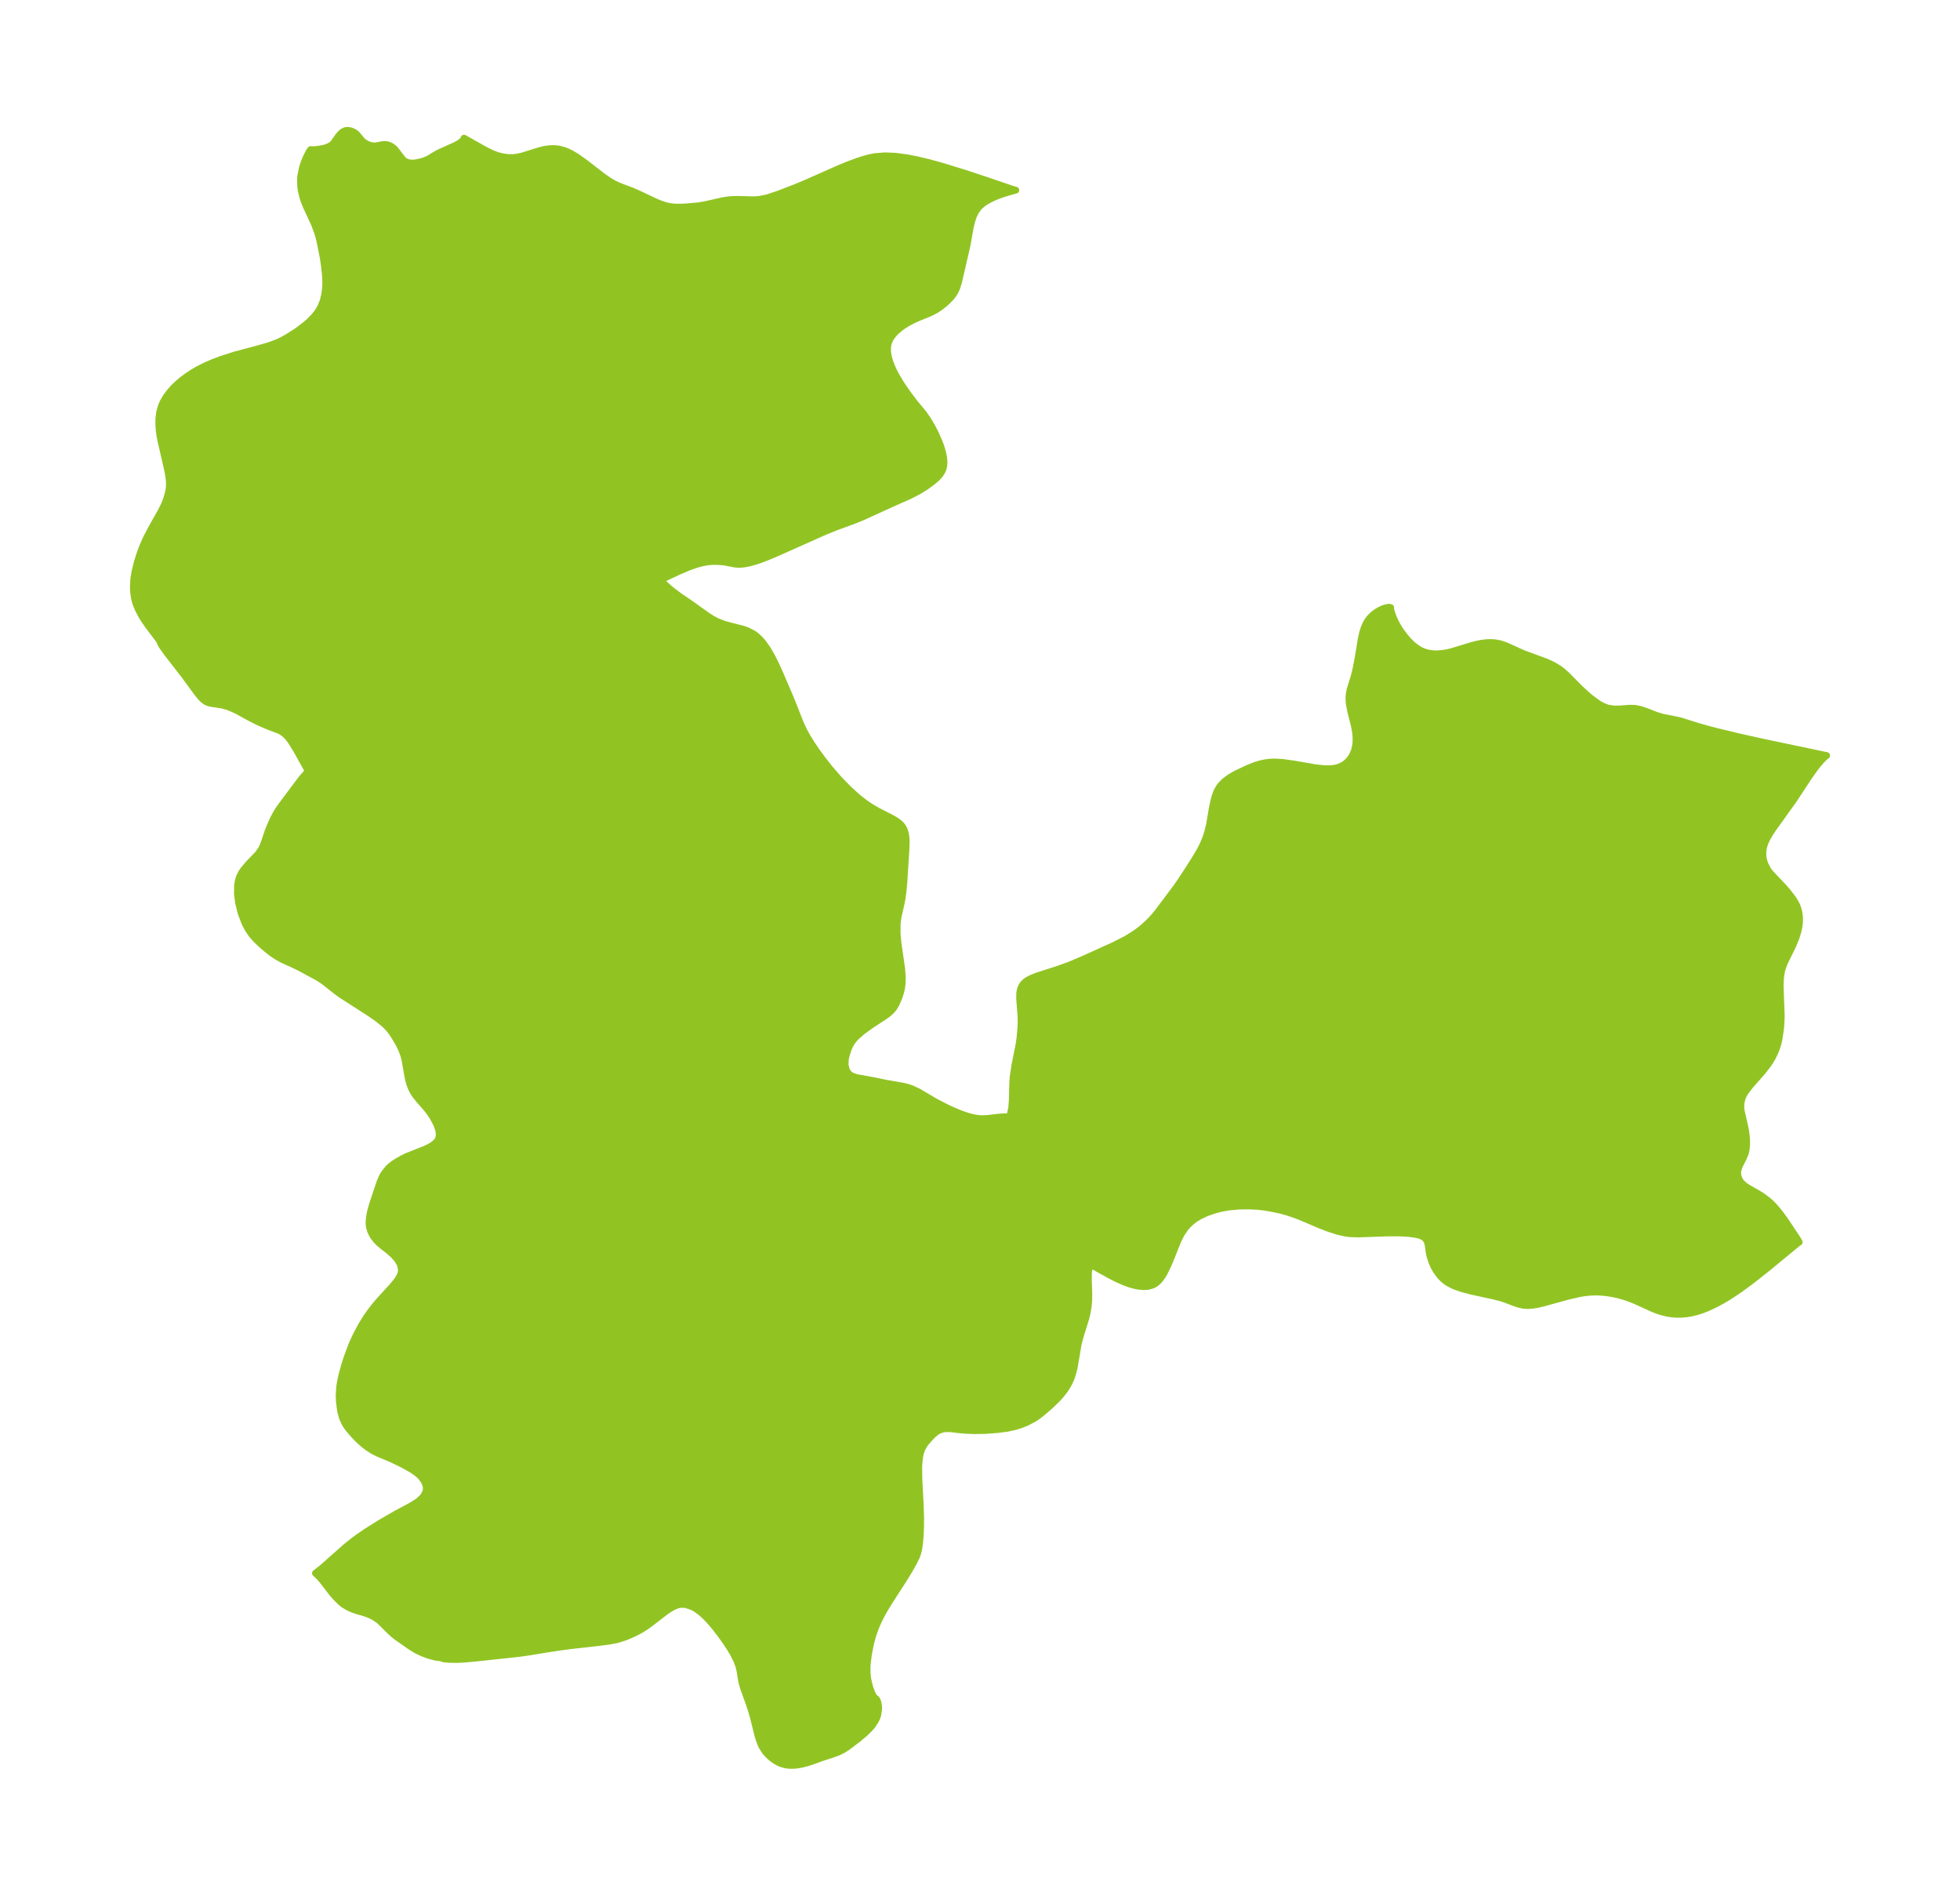 <?xml version="1.0" encoding="UTF-8"?>
<!DOCTYPE svg  PUBLIC '-//W3C//DTD SVG 1.1//EN'  'http://www.w3.org/Graphics/SVG/1.1/DTD/svg11.dtd'>
<svg width="290.05pt" height="280.51pt" version="1.1" viewBox="0 0 290.05 280.51" xmlns="http://www.w3.org/2000/svg" xmlns:xlink="http://www.w3.org/1999/xlink">
 <defs>
  <style type="text/css">*{stroke-linejoin: round; stroke-linecap: butt}</style>
 </defs>
 <g id="figure_1">
  <g id="patch_1">
   <path d="m0 280.51h290.05v-280.51h-290.05v280.51z" fill="none"/>
  </g>
  <g id="axes_1">
   <g id="PatchCollection_1">
    <defs>
     <path id="m998b2edeeb" d="m54.933-258.97 0.414 0.05 0.328-0.021 0.971-0.186 0.334-0.018 0.261 0.03 0.262 0.07 0.244 0.101 0.235 0.132 0.292 0.22 0.223 0.222 1.071 1.402 0.199 0.19 0.219 0.156 0.406 0.166 0.444 0.07 0.566-0.016 0.92-0.187 0.558-0.177 0.54-0.237 1.25-0.754 0.551-0.273 2.136-0.956 0.539-0.29 0.368-0.26 0.29-0.292 0.11-0.173-2.49e-4 -0.073 2.998 1.691 1.13 0.569 0.753 0.284 0.84 0.218 0.789 0.108 0.678 0.009 0.655-0.07 0.762-0.162 2.422-0.758 0.606-0.162 0.581-0.115 0.402-0.05 0.627-0.026 0.305 0.012 0.49 0.06 0.765 0.203 0.515 0.204 0.618 0.306 0.775 0.464 1.331 0.953 2.522 1.958 0.968 0.661 0.703 0.403 0.401 0.193 0.814 0.333 1.416 0.529 1.108 0.487 2.38 1.129 0.552 0.232 0.892 0.306 0.582 0.136 0.834 0.095 0.846 0.009 0.911-0.046 1.79-0.157 0.934-0.165 2.583-0.583 0.912-0.141 0.586-0.045 0.801-0.014 1.999 0.053 0.676-0.013 0.497-0.042 1.118-0.227 1.702-0.564 2.764-1.075 1.353-0.568 4.832-2.14 1.317-0.541 1.385-0.516 0.968-0.314 0.847-0.227 0.756-0.149 1.514-0.121 1.565 0.067 1.609 0.211 1.649 0.322 1.685 0.406 1.715 0.469 3.482 1.065 3.401 1.126 3.87 1.322 0.383 0.093-1.389 0.393-0.825 0.264-0.897 0.351-0.763 0.36-0.726 0.418-0.421 0.307-0.456 0.431-0.43 0.575-0.353 0.707-0.258 0.769-0.198 0.809-0.499 2.76-1.238 5.386-0.293 0.944-0.272 0.583-0.3 0.465-0.283 0.353-0.514 0.531-0.455 0.404-0.598 0.478-0.604 0.406-0.712 0.38-0.442 0.201-1.427 0.574-0.816 0.365-0.701 0.364-0.638 0.383-0.61 0.429-0.54 0.456-0.282 0.281-0.355 0.422-0.307 0.476-0.147 0.304-0.166 0.515-0.065 0.433 0.011 0.719 0.114 0.675 0.228 0.784 0.261 0.672 0.244 0.538 0.42 0.814 0.787 1.314 0.865 1.256 1.066 1.419 1.283 1.544 0.668 0.953 0.604 1.01 0.532 1.026 0.612 1.412 0.217 0.601 0.236 0.797 0.155 0.782 0.05 0.662-0.023 0.434-0.079 0.419-0.072 0.223-0.17 0.359-0.231 0.35-0.23 0.28-0.346 0.354-0.535 0.461-1.089 0.79-0.969 0.596-1.303 0.679-2.695 1.193-4.263 1.946-1.069 0.444-2.854 1.049-1.631 0.652-7.003 3.123-1.365 0.584-1.024 0.402-0.856 0.296-0.831 0.239-0.518 0.117-0.574 0.092-0.666 0.037-0.564-0.047-1.38-0.271-0.337-0.047-0.883-0.061-0.823 0.003-0.579 0.058-0.611 0.104-0.498 0.112-0.648 0.185-0.927 0.325-1.624 0.68-2.598 1.231 0.035 0.117 0.394 0.46 0.742 0.676 0.474 0.389 1.143 0.851 1.573 1.065 2.538 1.813 0.675 0.426 0.736 0.388 0.93 0.36 0.75 0.218 2.1 0.538 0.648 0.225 0.916 0.466 0.435 0.318 0.507 0.468 0.477 0.543 0.644 0.903 0.661 1.135 0.58 1.158 0.597 1.315 1.421 3.311 0.462 1.114 1.149 2.932 0.576 1.233 0.491 0.877 0.595 0.962 0.799 1.175 0.8 1.092 1.09 1.388 1.397 1.615 1.422 1.456 1.31 1.19 1.125 0.879 0.923 0.62 0.946 0.547 2.157 1.101 0.615 0.371 0.528 0.417 0.189 0.195 0.192 0.248 0.221 0.403 0.095 0.252 0.13 0.533 0.066 0.542 0.022 0.563-0.034 0.999-0.32 5.033-0.126 1.32-0.118 0.861-0.111 0.628-0.462 2.053-0.11 0.656-0.054 0.516-0.016 1.335 0.114 1.367 0.565 3.913 0.094 1.257-0.03 1.042-0.082 0.601-0.096 0.449-0.273 0.881-0.455 1.052-0.359 0.579-0.303 0.36-0.43 0.395-0.418 0.316-2.276 1.502-1.223 0.886-0.887 0.784-0.238 0.253-0.406 0.516-0.312 0.54-0.241 0.558-0.274 0.857-0.135 0.632-0.022 0.844 0.196 0.754 0.214 0.354 0.285 0.288 0.367 0.221 0.624 0.207 2.273 0.406 1.786 0.374 2.903 0.511 0.539 0.135 0.582 0.189 1.016 0.467 2.607 1.533 1.821 0.935 1.327 0.588 0.683 0.269 1.024 0.346 0.874 0.215 0.646 0.09 0.354 0.021 0.342 0.003 0.814-0.051 1.464-0.178 0.706-0.046 0.718 0.004 0.084-0.039 0.156-0.282 0.059-0.168 0.185-0.882 0.085-1.169 0.059-2.468 0.066-0.924 0.267-1.748 0.605-3.048 0.133-0.91 0.121-1.323 0.049-0.929-0.015-0.948-0.204-2.657 0.012-0.826 0.103-0.518 0.108-0.299 0.158-0.304 0.177-0.247 0.241-0.247 0.342-0.254 0.593-0.318 0.818-0.322 3.284-1.062 1.517-0.549 2.087-0.882 4.574-2.072 1.705-0.867 1.112-0.674 0.829-0.588 0.424-0.336 0.575-0.494 0.49-0.464 0.73-0.779 0.56-0.674 2.78-3.708 0.738-1.073 1.119-1.709 0.862-1.361 0.655-1.095 0.351-0.653 0.324-0.686 0.273-0.682 0.277-0.835 0.291-1.194 0.359-2.135 0.191-0.987 0.242-0.947 0.237-0.661 0.105-0.233 0.325-0.564 0.249-0.324 0.499-0.501 0.691-0.525 0.595-0.365 0.552-0.294 1.664-0.789 1.059-0.416 0.441-0.141 0.726-0.182 0.604-0.103 0.448-0.047 0.677-0.025 1.132 0.065 1.748 0.247 3.132 0.542 1.3 0.138 0.782 0.01 0.646-0.059 0.408-0.081 0.436-0.135 0.626-0.317 0.318-0.233 0.281-0.257 0.297-0.338 0.208-0.291 0.206-0.357 0.272-0.67 0.166-0.75 0.038-0.342 0.018-0.656-0.04-0.62-0.077-0.571-0.121-0.633-0.549-2.173-0.214-1.102-0.056-0.737 0.046-0.747 0.118-0.602 0.592-1.9 0.248-0.98 0.357-1.829 0.482-2.925 0.201-0.873 0.216-0.675 0.328-0.723 0.255-0.409 0.21-0.273 0.319-0.343 0.326-0.289 0.396-0.291 0.415-0.249 0.435-0.209 0.379-0.14 0.483-0.11 0.204-0.007 0.176 0.054-0.012 0.121 0.033 0.197 0.163 0.578 0.216 0.582 0.224 0.503 0.29 0.561 0.314 0.528 0.317 0.476 0.491 0.665 0.55 0.65 0.594 0.59 0.349 0.291 0.701 0.475 0.376 0.193 0.439 0.172 0.455 0.127 0.546 0.094 0.707 0.04 0.953-0.067 0.746-0.129 0.525-0.126 3.039-0.921 0.723-0.186 0.697-0.14 0.909-0.103 0.59-0.006 0.567 0.046 0.676 0.132 0.523 0.161 0.445 0.171 2.432 1.102 3.404 1.253 0.985 0.45 0.916 0.541 0.53 0.4 0.665 0.595 1.816 1.844 1.064 0.98 0.615 0.53 1.133 0.828 0.703 0.394 0.723 0.275 0.925 0.137 0.944-0.017 1.337-0.1 0.828 0.019 0.883 0.183 0.867 0.304 1.29 0.509 0.921 0.288 2.683 0.544 2.529 0.796 1.397 0.401 1.5 0.395 3.24 0.779 3.459 0.772 9.584 2.016-0.255 0.186-0.576 0.582-0.62 0.732-0.385 0.505-0.888 1.264-2.155 3.278-3.049 4.255-0.469 0.711-0.428 0.74-0.223 0.465-0.163 0.42-0.151 0.551-0.079 0.599 0.01 0.574 0.107 0.635 0.196 0.603 0.418 0.8 0.234 0.327 0.355 0.413 1.609 1.687 0.636 0.719 0.808 1.037 0.304 0.465 0.294 0.541 0.147 0.342 0.185 0.605 0.118 0.784 0.016 0.429-0.019 0.488-0.083 0.635-0.139 0.642-0.309 0.998-0.489 1.171-1.236 2.529-0.287 0.79-0.14 0.564-0.124 0.872-0.047 1.172 0.159 4.302-0.005 0.579-0.089 1.391-0.258 1.671-0.177 0.717-0.182 0.56-0.285 0.703-0.302 0.608-0.351 0.599-0.334 0.499-0.814 1.047-1.866 2.121-0.636 0.837-0.251 0.416-0.227 0.498-0.183 0.757-0.021 0.646 0.033 0.337 0.081 0.451 0.479 2.08 0.123 0.682 0.096 0.733 0.043 0.601 0.003 0.582-0.042 0.559-0.099 0.549-0.088 0.301-0.255 0.608-0.636 1.252-0.2 0.69 0.01 0.616 0.174 0.563 0.333 0.517 0.483 0.443 0.647 0.424 1.187 0.669 0.728 0.446 0.881 0.652 0.444 0.394 0.448 0.451 0.507 0.578 0.525 0.665 0.678 0.937 1.654 2.481 0.404 0.678-0.076 0.031-0.354 0.277-4.205 3.471-2.412 1.903-1.707 1.26-1.717 1.139-0.728 0.438-1.1 0.604-1.164 0.553-0.806 0.321-0.767 0.255-0.966 0.242-0.707 0.117-0.81 0.067-0.633 8.07e-4 -0.846-0.072-0.714-0.128-0.626-0.159-0.719-0.235-0.563-0.222-2.649-1.202-0.787-0.313-0.719-0.252-1.022-0.293-0.816-0.176-0.903-0.141-0.888-0.085-0.78-0.023-0.834 0.034-0.824 0.092-0.706 0.119-1.789 0.415-3.524 0.974-0.817 0.193-0.631 0.112-0.773 0.065-0.498-0.015-0.269-0.032-0.596-0.127-0.725-0.239-1.338-0.514-0.59-0.189-1.23-0.315-3.174-0.689-1.433-0.38-0.961-0.333-0.431-0.186-0.704-0.383-0.276-0.19-0.327-0.266-0.356-0.348-0.324-0.376-0.445-0.63-0.303-0.54-0.323-0.731-0.252-0.776-0.137-0.639-0.143-1.08-0.144-0.494-0.118-0.224-0.208-0.259-0.253-0.196-0.223-0.119-0.309-0.117-0.741-0.167-0.685-0.088-0.666-0.057-1.147-0.049-1.626 0.01-4.252 0.149-1.22-0.045-0.623-0.078-1.135-0.257-1.404-0.452-1.265-0.49-2.834-1.208-1.018-0.385-1.099-0.364-1.012-0.267-1.183-0.246-1.041-0.173-1.007-0.12-1.337-0.064-1.427 0.021-1.511 0.14-1.103 0.191-1.029 0.263-1.207 0.422-1.025 0.485-0.65 0.403-0.526 0.408-0.467 0.428-0.427 0.471-0.61 0.903-0.506 1.009-1.172 2.94-0.295 0.677-0.552 1.131-0.232 0.399-0.383 0.544-0.303 0.333-0.323 0.272-0.346 0.209-0.193 0.085-0.56 0.154-0.343 0.042-0.409 0.01-0.679-0.06-0.416-0.074-0.869-0.229-0.843-0.303-1.214-0.54-1.068-0.554-2.046-1.144-0.449-0.207-0.155-0.017-0.082 0.022-0.072 0.076-0.073 0.149-0.061 0.203-0.083 0.542-0.02 1.262 0.067 1.867-0.008 0.982-0.075 0.901-0.164 0.97-0.179 0.763-0.832 2.672-0.312 1.198-0.601 3.512-0.298 1.128-0.204 0.547-0.252 0.548-0.236 0.435-0.372 0.583-0.572 0.745-0.443 0.498-1.039 1.022-0.908 0.803-0.971 0.789-0.596 0.409-1.151 0.602-0.753 0.307-0.89 0.286-1.206 0.263-1.468 0.194-1.866 0.139-1.548 0.021-1.268-0.048-0.844-0.071-1.324-0.164-0.846-0.014-0.411 0.069-0.305 0.091-0.451 0.208-0.585 0.441-0.532 0.54-0.609 0.693-0.25 0.341-0.331 0.598-0.157 0.426-0.116 0.444-0.083 0.455-0.091 0.891-0.024 0.601 0.034 2.01 0.17 3.001 0.08 2.333-0.01 1.471-0.053 1.208-0.085 1.031-0.132 0.93-0.173 0.698-0.201 0.529-0.35 0.707-0.562 1.014-0.913 1.5-2.082 3.227-0.654 1.056-0.533 0.936-0.528 1.052-0.34 0.783-0.355 0.959-0.185 0.586-0.282 1.077-0.299 1.556-0.149 1.19-0.038 0.551 0.002 0.993 0.103 0.904 0.314 1.273 0.227 0.618 0.316 0.643 0.244 0.249 0.152 0.1 0.096 0.143 0.109 0.266 0.086 0.35 0.049 0.413 0.001 0.446-0.139 0.821-0.16 0.442-0.192 0.385-0.455 0.676-0.294 0.351-0.725 0.726-1.129 0.946-1.49 1.128-0.64 0.421-0.81 0.4-1.057 0.372-1.145 0.364-1.605 0.581-0.798 0.255-0.809 0.203-0.805 0.126-0.379 0.026-0.594-0.004-0.572-0.074-0.571-0.163-0.46-0.197-0.399-0.224-0.383-0.261-0.352-0.28-0.426-0.398-0.421-0.482-0.455-0.723-0.128-0.267-0.319-0.847-0.148-0.495-0.613-2.466-0.366-1.291-0.299-0.913-0.807-2.248-0.191-0.604-0.147-0.592-0.221-1.388-0.164-0.726-0.33-0.893-0.556-1.093-0.436-0.725-0.532-0.811-0.825-1.165-0.966-1.25-0.806-0.932-0.677-0.686-0.611-0.53-0.675-0.476-0.441-0.245-1.013-0.345-0.737-0.033-0.498 0.101-0.623 0.256-0.639 0.376-0.534 0.373-2.542 1.946-0.759 0.506-0.567 0.334-0.894 0.454-1.116 0.476-1.157 0.372-0.423 0.098-0.778 0.14-1.538 0.21-4.186 0.468-1.628 0.217-1.873 0.281-2.501 0.416-1.667 0.239-6.384 0.687-1.95 0.172-0.794 0.037-1.217-0.015-0.878-0.09-0.339-0.133-0.805-0.106-1.036-0.271-0.898-0.34-0.897-0.425-0.823-0.502-2.064-1.442-0.348-0.27-0.614-0.542-1.548-1.535-0.245-0.198-0.521-0.353-0.337-0.189-0.706-0.318-0.622-0.21-1.037-0.293-0.568-0.205-0.657-0.291-0.699-0.418-0.511-0.424-0.654-0.658-0.564-0.658-1.431-1.857-0.481-0.536-0.519-0.487 1.024-0.803 3.525-3.123 0.955-0.766 0.839-0.622 1.265-0.868 1.957-1.227 2.336-1.35 2.314-1.242 1.032-0.649 0.759-0.729 0.392-0.807-0.005-0.697-0.264-0.701-0.483-0.669-0.447-0.426-0.356-0.278-0.577-0.389-1.288-0.721-1.712-0.829-2.075-0.871-0.737-0.382-0.609-0.389-0.685-0.52-0.473-0.41-0.541-0.52-0.777-0.838-0.644-0.793-0.345-0.535-0.357-0.767-0.226-0.773-0.1-0.488-0.151-1.168-0.04-1.062 0.08-1.146 0.078-0.537 0.26-1.243 0.329-1.213 0.422-1.337 0.655-1.766 0.331-0.772 0.538-1.116 0.632-1.151 0.681-1.111 0.596-0.857 0.658-0.853 0.57-0.68 2.145-2.352 0.58-0.715 0.217-0.319 0.255-0.475 0.105-0.283 0.067-0.288 0.024-0.28-0.164-0.78-0.434-0.744-0.618-0.697-0.726-0.636-0.797-0.609-0.611-0.518-0.405-0.419-0.448-0.6-0.338-0.65-0.204-0.684-0.053-0.565 0.019-0.481 0.103-0.742 0.109-0.526 0.258-0.929 1.138-3.414 0.328-0.75 0.244-0.429 0.631-0.808 0.326-0.308 0.489-0.382 0.504-0.33 0.71-0.403 0.736-0.368 2.728-1.077 0.649-0.318 0.349-0.206 0.343-0.244 0.272-0.244 0.269-0.343 0.083-0.161 0.119-0.639-0.107-0.723-0.28-0.778-0.557-1.055-0.402-0.611-0.447-0.592-1.186-1.362-0.563-0.704-0.282-0.424-0.304-0.573-0.261-0.675-0.14-0.506-0.155-0.749-0.414-2.355-0.181-0.675-0.299-0.789-0.41-0.862-0.627-1.056-0.352-0.536-0.39-0.521-0.504-0.551-0.305-0.286-0.978-0.785-1.075-0.75-4.212-2.712-0.742-0.53-1.918-1.509-0.754-0.508-2.85-1.539-0.809-0.394-1.724-0.779-0.855-0.478-0.767-0.524-0.742-0.588-0.72-0.625-0.755-0.708-0.686-0.772-0.496-0.728-0.399-0.737-0.15-0.321-0.419-1.063-0.197-0.622-0.307-1.287-0.161-1.266 0.012-1.199 0.027-0.229 0.104-0.558 0.161-0.521 0.284-0.581 0.295-0.44 0.764-0.917 1.369-1.414 0.488-0.678 0.282-0.564 0.23-0.606 0.538-1.627 0.477-1.138 0.347-0.743 0.399-0.743 0.309-0.493 0.437-0.625 2.976-3.977 0.753-0.861 0.257-0.207-1.773-3.179-0.791-1.277-0.317-0.429-0.342-0.389-0.369-0.339-0.399-0.279-0.392-0.196-1.588-0.597-1.346-0.58-1.283-0.646-2.034-1.116-0.966-0.433-0.855-0.276-0.552-0.115-1.521-0.234-0.396-0.124-0.179-0.082-0.269-0.169-0.252-0.208-0.285-0.288-0.458-0.544-1.923-2.631-2.647-3.413-0.707-0.994-0.26-0.449-0.016-0.083-0.008-0.092-0.229-0.357-1.561-2.059-0.584-0.845-0.378-0.61-0.492-0.933-0.303-0.729-0.163-0.506-0.11-0.457-0.13-0.917-0.031-0.628 0.044-1.073 0.055-0.457 0.158-0.903 0.351-1.408 0.422-1.321 0.396-1.037 0.572-1.253 0.659-1.253 1.439-2.56 0.424-0.849 0.234-0.547 0.226-0.632 0.194-0.699 0.114-0.618 0.04-0.417 0.001-0.602-0.043-0.52-0.102-0.679-0.158-0.774-0.953-4.135-0.139-0.715-0.117-0.851-0.057-0.867 0.017-0.875 0.114-0.892 0.258-0.93 0.249-0.569 0.447-0.763 0.57-0.764 0.532-0.598 0.675-0.651 0.657-0.549 0.757-0.56 0.871-0.567 0.688-0.398 1.152-0.579 1.133-0.484 1.114-0.417 2.039-0.658 3.235-0.858 1.734-0.495 1.25-0.452 0.779-0.371 0.797-0.445 1.108-0.698 0.568-0.392 0.927-0.705 0.618-0.537 0.657-0.665 0.608-0.766 0.407-0.682 0.364-0.91 0.232-0.967 0.107-0.776 0.044-0.679-0.004-0.692-0.057-0.898-0.161-1.407-0.158-1.044-0.41-2.083-0.202-0.863-0.178-0.631-0.502-1.354-1.15-2.483-0.346-0.835-0.19-0.55-0.276-1.115-0.069-0.497-0.034-1.02 0.04-0.57 0.239-1.221 0.241-0.754 0.288-0.716 0.491-0.966 0.102-0.162 0.132-0.141 0.152 0.031 0.298-0.003 0.696-0.064 0.937-0.184 0.583-0.207 0.44-0.263 0.324-0.337 0.553-0.809 0.32-0.4 0.357-0.331 0.399-0.211 0.246-0.048 0.255 0.001 0.404 0.085 0.258 0.102 0.244 0.133 0.348 0.271 0.775 0.938 0.351 0.286 0.408 0.23 0.291 0.116 0.298 0.083" stroke="#91c423"/>
    </defs>
    <g clip-path="url(#p16abc2dbf4)">
     <use y="280.512" fill="#91c423" stroke="#91c423" xlink:href="#m998b2edeeb"/>
    </g>
   </g>
  </g>
 </g>
 <defs>
  <clipPath id="p16abc2dbf4">
   <rect x="7.2" y="7.2" width="275.65" height="266.11"/>
  </clipPath>
 </defs>
</svg>

